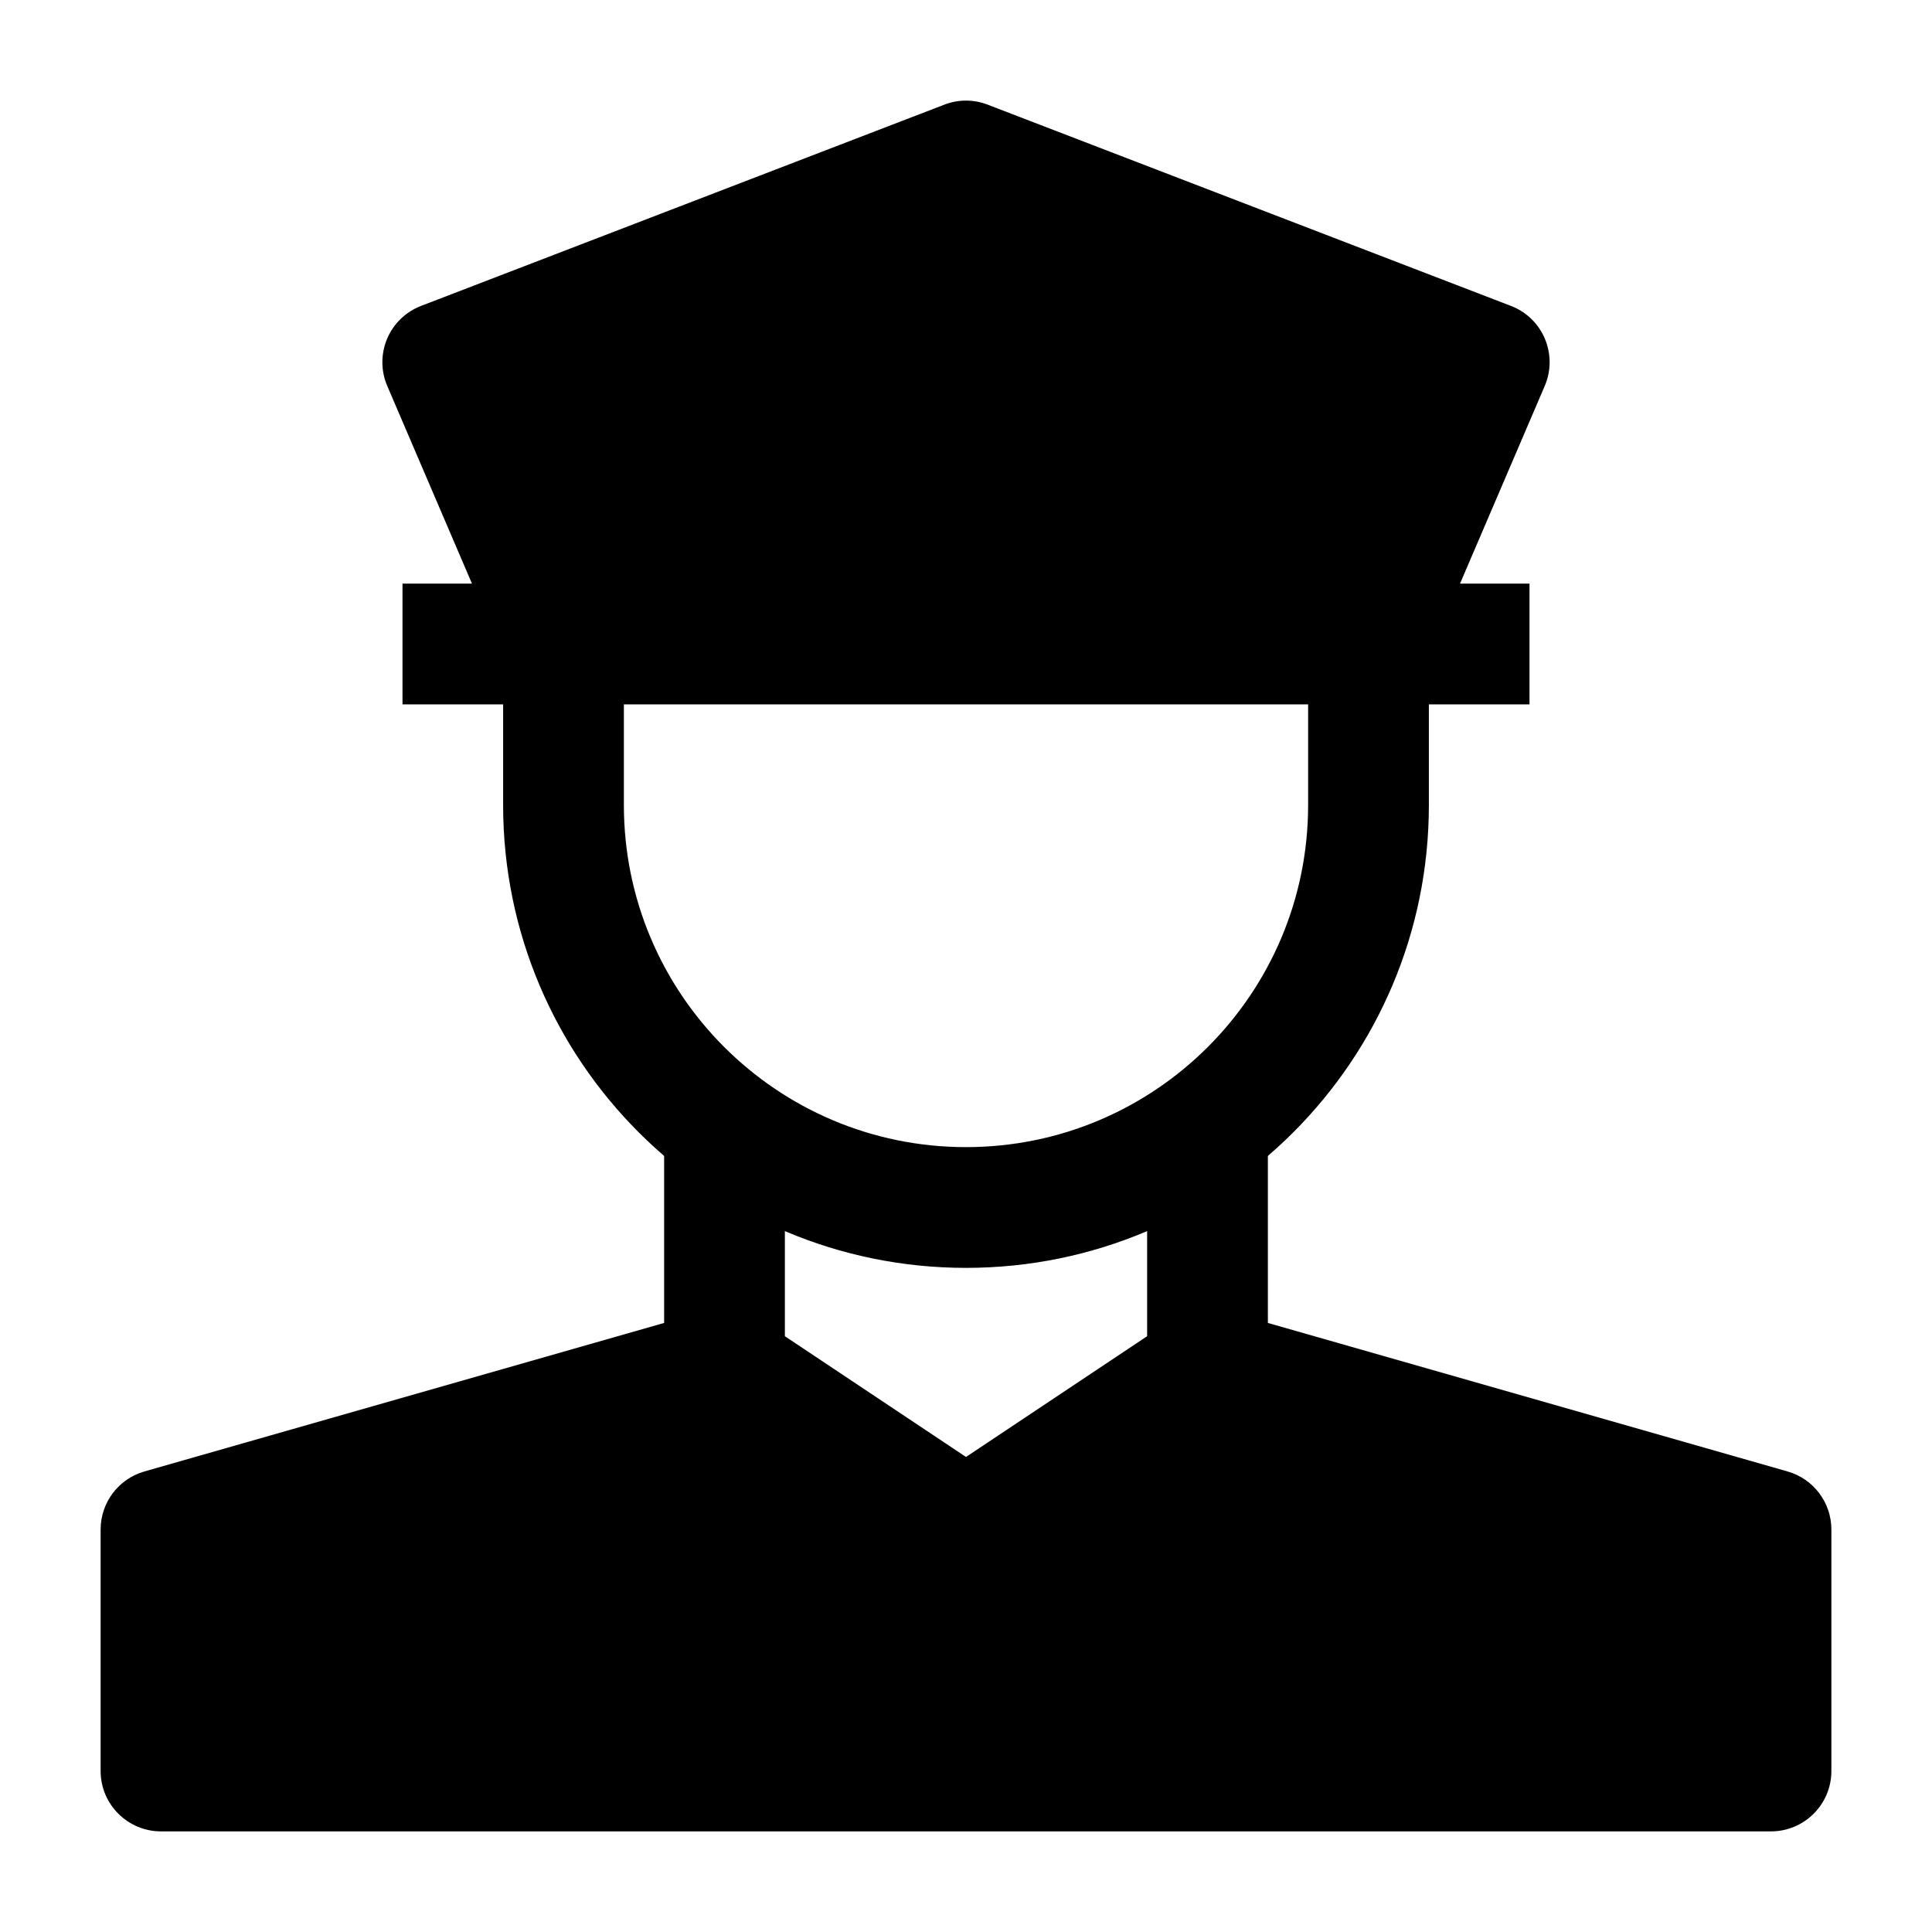 <svg width="24" height="24" viewBox="0 0 24 24" xmlns="http://www.w3.org/2000/svg">
    <path d="M12.269 1.3C12.096 1.233 11.904 1.233 11.731 1.3L5.231 3.8C5.041 3.873 4.888 4.02 4.809 4.208C4.73 4.396 4.73 4.608 4.811 4.795L5.863 7.25H5V8.75H6.983C6.995 8.75 7.006 8.75 7.017 8.75H16.983C16.994 8.75 17.006 8.75 17.017 8.75H19V7.25H18.137L19.189 4.795C19.27 4.608 19.27 4.396 19.191 4.208C19.112 4.02 18.96 3.873 18.769 3.8L12.269 1.3Z"/>
    <path fill-rule="evenodd" clip-rule="evenodd" d="M7.75 8V10C7.75 12.347 9.653 14.25 12 14.25C14.347 14.25 16.25 12.347 16.25 10V8H17.75V10C17.75 13.176 15.176 15.75 12 15.75C8.824 15.75 6.25 13.176 6.25 10V8H7.75Z"/>
    <path d="M9.75 16.599L12 18.099L14.25 16.599V14H15.75V16.434L22.206 18.279C22.528 18.371 22.75 18.665 22.75 19V22C22.75 22.414 22.414 22.75 22 22.75H2C1.586 22.75 1.25 22.414 1.25 22V19C1.25 18.665 1.472 18.371 1.794 18.279L8.25 16.434V14H9.75V16.599Z"/>
</svg>
